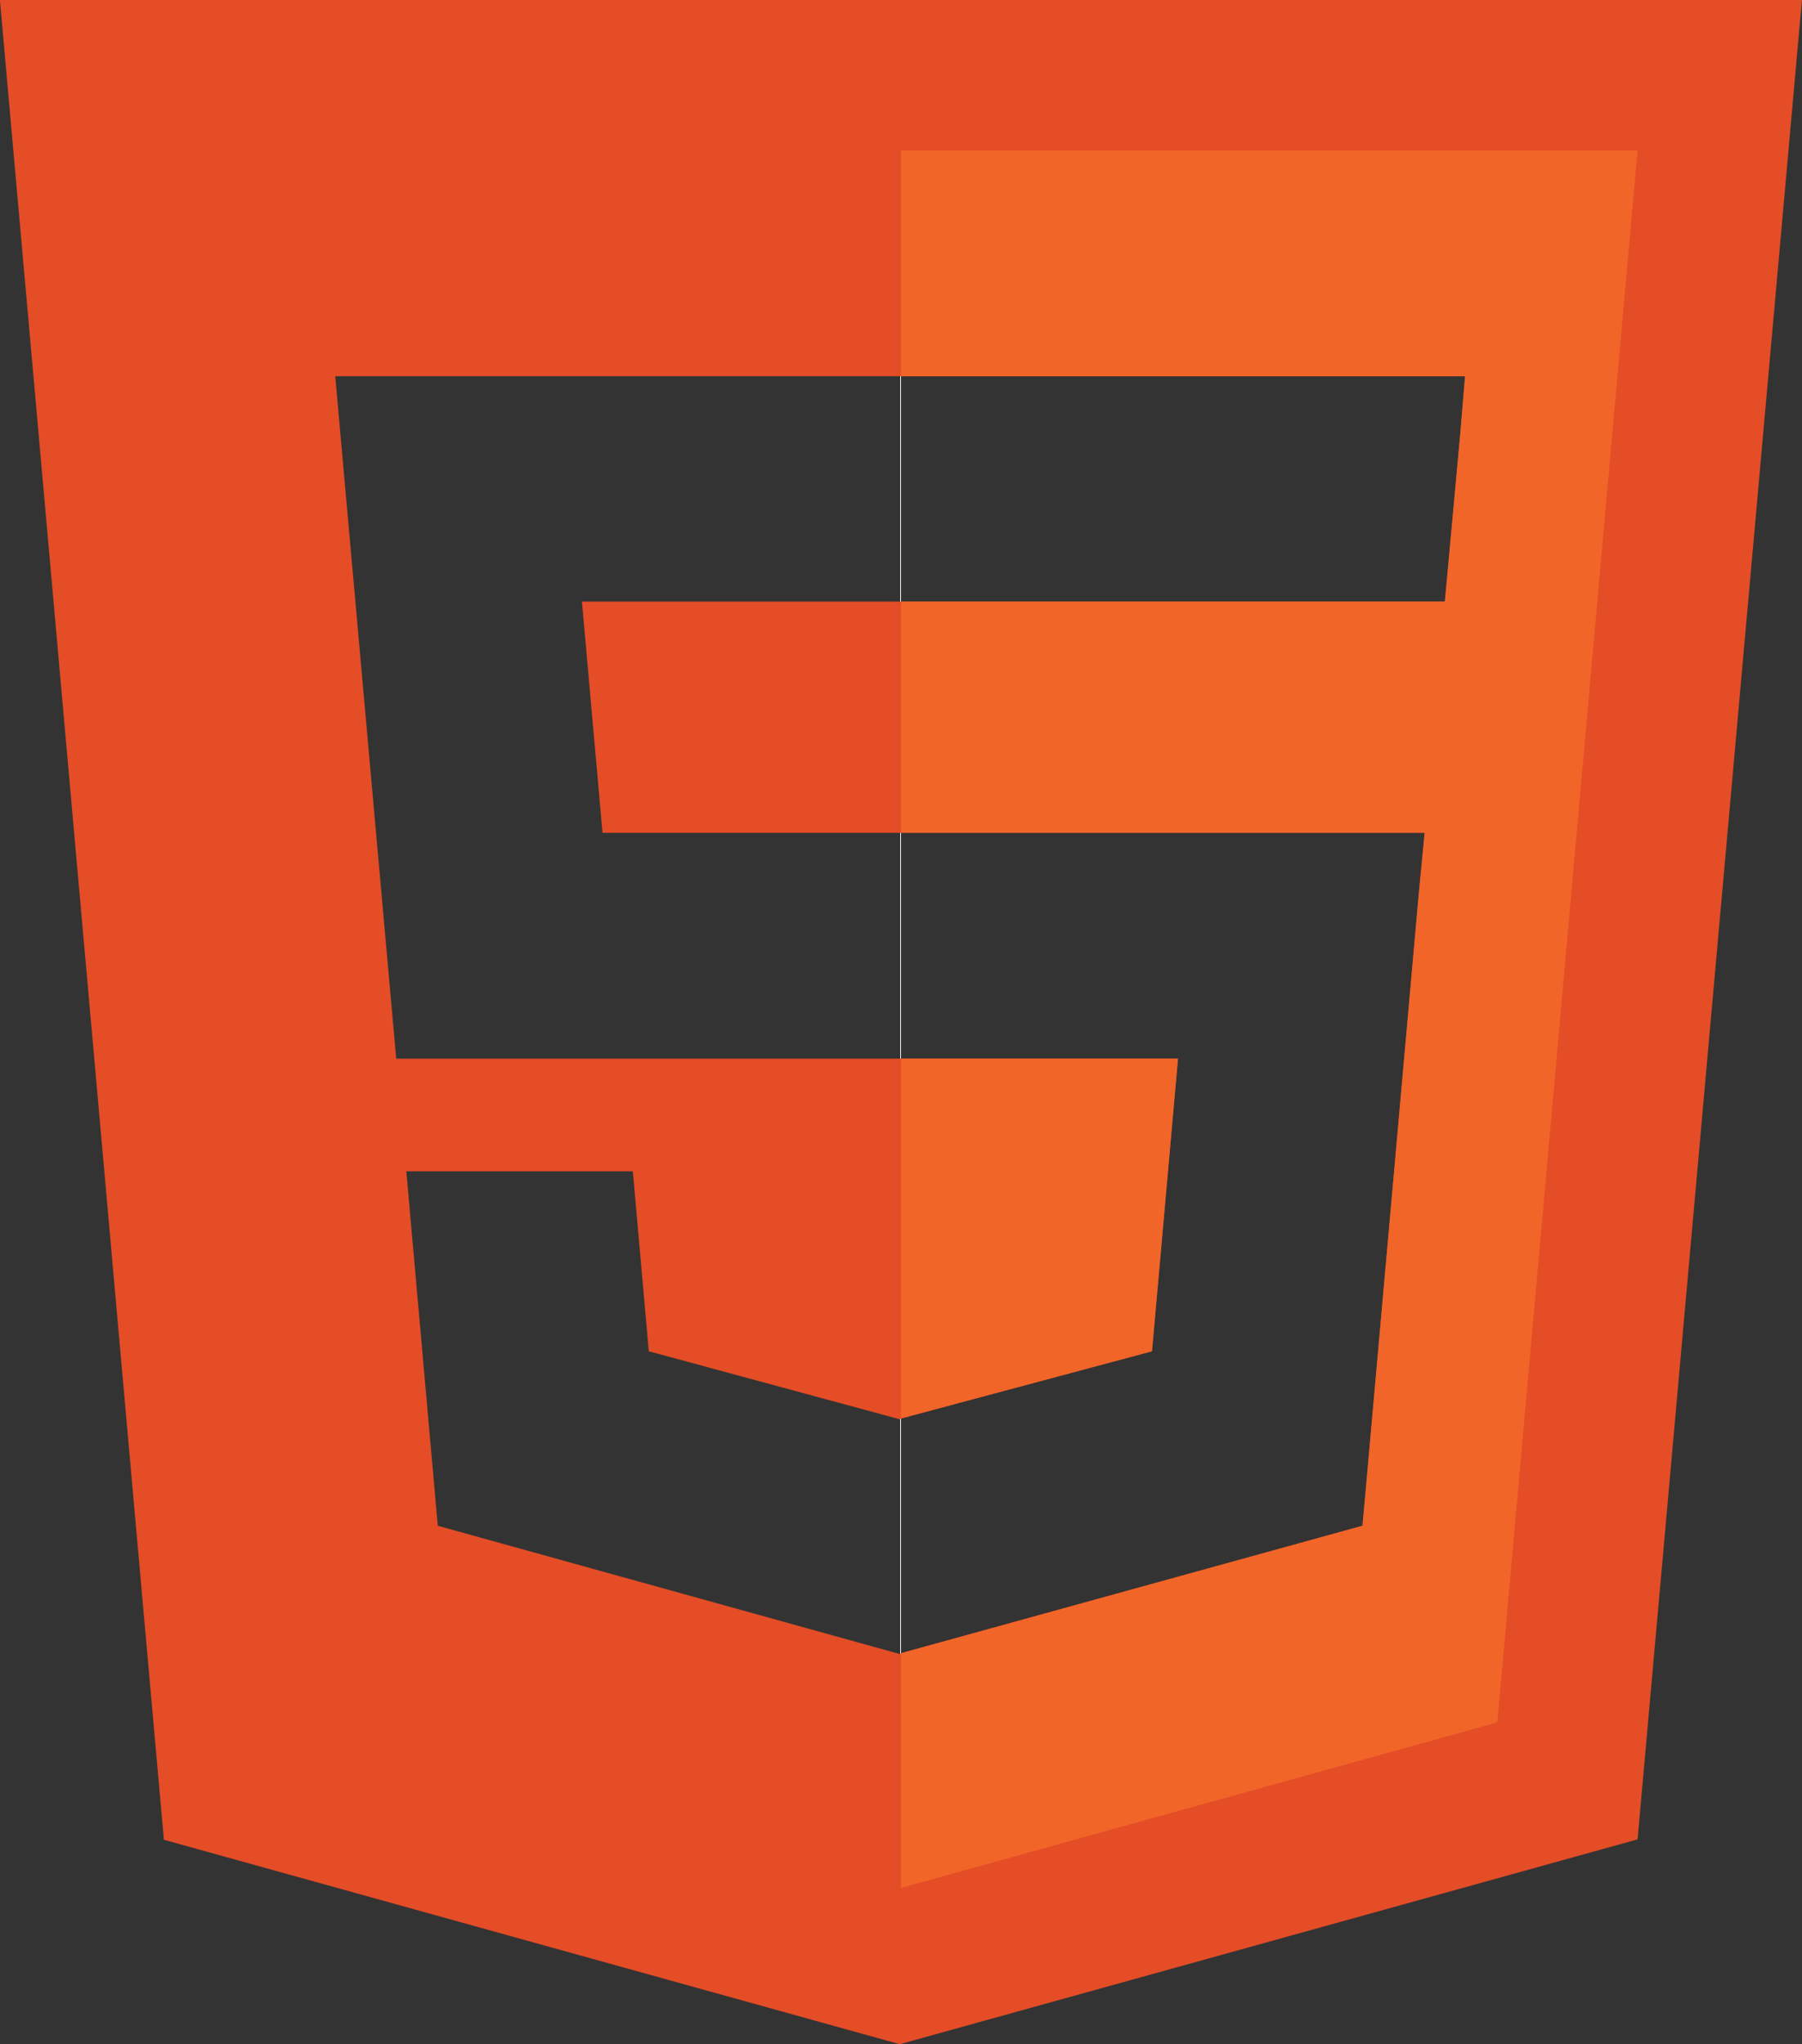 <?xml version="1.0" encoding="UTF-8"?>
<svg id="Layer_1" xmlns="http://www.w3.org/2000/svg" version="1.1" viewBox="0 0 46.38 52.6">
  <rect x="0" y="0" width="46.38" height="52.6" fill="#333333" stroke="none"/>
  <!-- Generator: Adobe Illustrator 29.3.1, SVG Export Plug-In . SVG Version: 2.1.0 Build 151)  -->
  <defs>
    <style>
      .st0 {
        fill: #fff;
      }

      .st1 {
        fill: #e44d26;
      }

      .st2 {
        fill: #f16529;
      }
    </style>
  </defs>
  <path class="st1" d="M-.002,0l4.22,47.34,18.94,5.26,18.99-5.27L46.378,0H-.002ZM11.268,39.26l-.81-9.12h5.83l.41,4.63,6.46,1.75h.01l.02-.01v-.01l6.46-1.73.67-7.53H10.198l-1.43-16-.14-1.56h29.08l-.13,1.56-.27,2.94-.12,1.3H14.978l.53,5.95h21.16l-.15,1.56-1.36,15.28-.09.99-11.88,3.28v.01l-.03.01-11.89-3.3Z"/>
  <polygon class="st2" points="30.32 27.24 29.65 34.77 23.19 36.5 23.19 27.24 30.32 27.24"/>
  <polygon class="st2" points="42.148 3.87 38.538 44.32 23.188 48.58 23.188 42.54 35.068 39.26 35.158 38.27 36.518 22.99 36.668 21.43 23.188 21.43 23.188 15.48 37.188 15.48 37.308 14.18 37.578 11.24 37.708 9.68 23.188 9.68 23.188 3.87 42.148 3.87"/>
  <path class="st0" d="M23.17,21.43v5.81h.02v-5.81h-.02ZM23.17,36.51v6.04h.02v-6.04h-.02ZM23.17,9.68v5.8h.02v-5.8h-.02Z"/>
</svg>